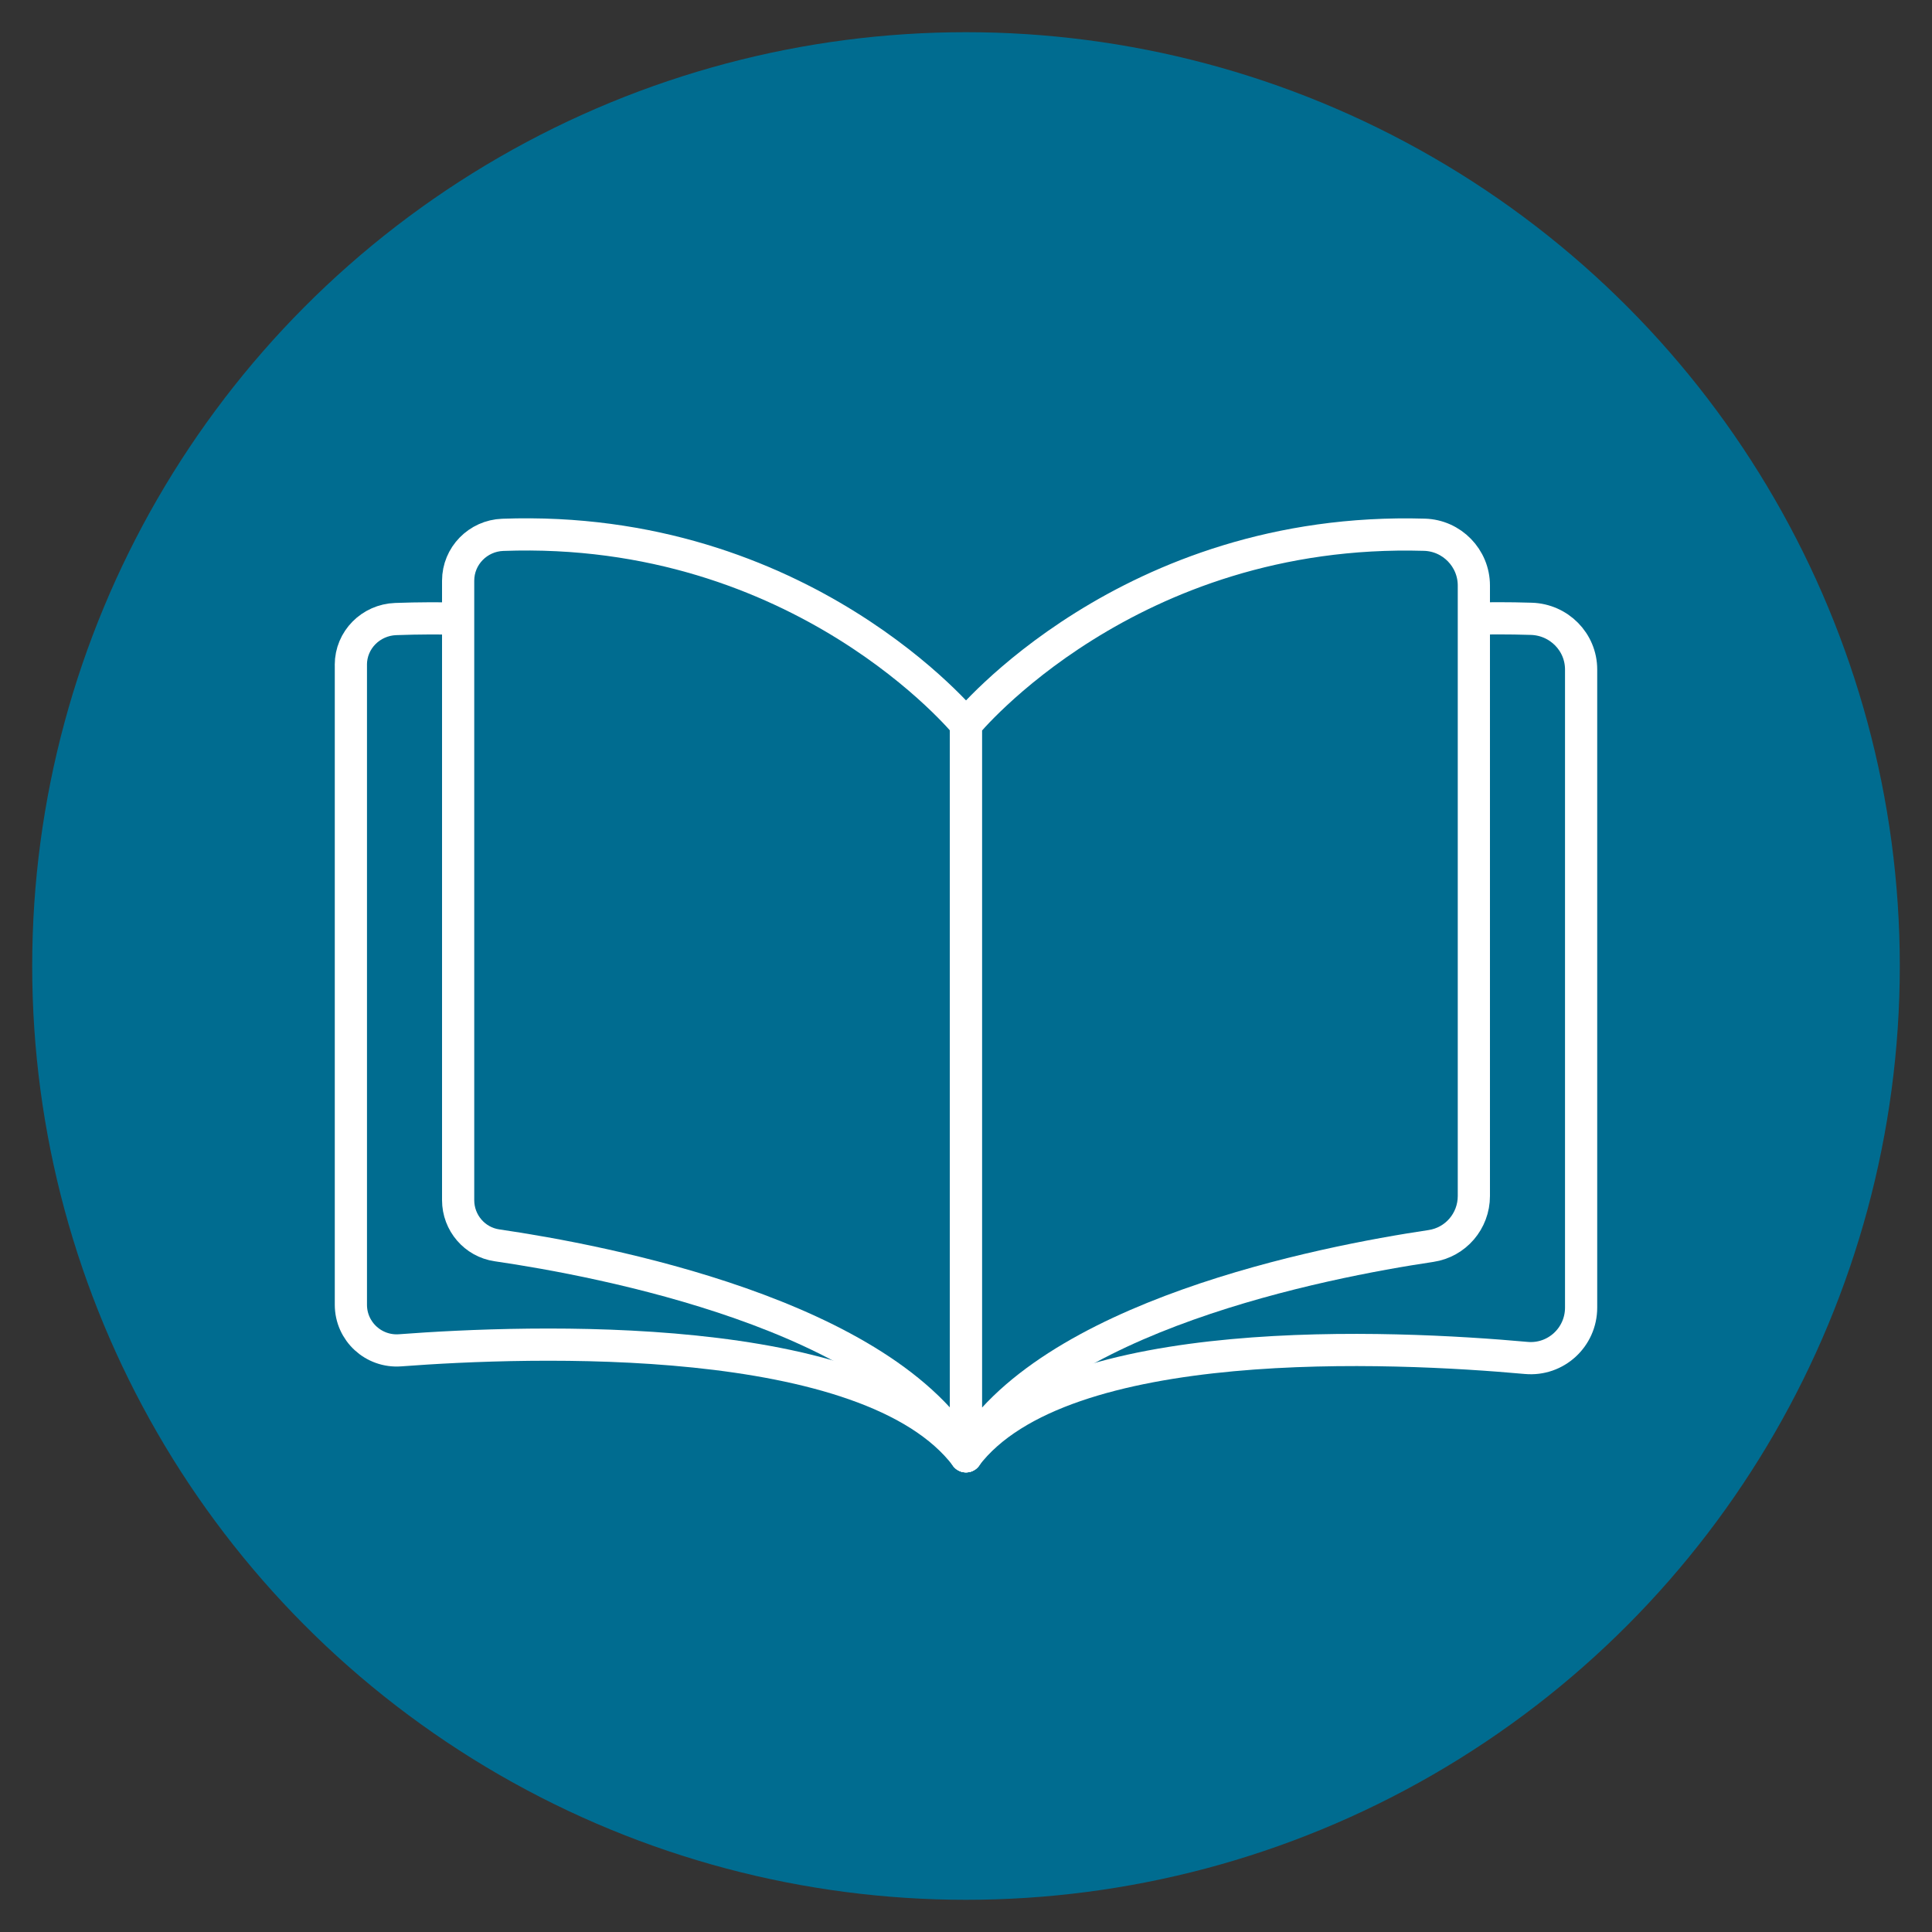 <?xml version="1.0" encoding="UTF-8"?><svg id="b" xmlns="http://www.w3.org/2000/svg" width="60" height="60" viewBox="0 0 60 60"><rect x="0" y="0" width="60" height="60" fill="#333333" stroke="none"/><defs><style>.c,.d{fill:#006c90;}.c,.e{stroke:#fff;stroke-linecap:round;stroke-linejoin:round;}.e{fill:none;}</style></defs><circle class="d" cx="30" cy="30" r="29"/><path class="e" d="M10.897,20.645v19.875c0,.828.704,1.477,1.53,1.415,3.98-.301,14.56-.693,17.573,3.292v-20.661s-6.26-5.756-17.711-5.341c-.772.028-1.393.648-1.393,1.421Z"/><path class="e" d="M49.103,20.793v19.815c0,.923-.786,1.647-1.705,1.564-4.107-.371-14.428-.874-17.398,3.053v-20.661s6.206-5.706,17.56-5.346c.855.027,1.543.719,1.543,1.574Z"/><path class="c" d="M14.228,18.035v19.237c0,.702.512,1.302,1.207,1.403,3.242.473,12.062,2.142,14.565,6.55v-22.729s-5.083-6.227-14.387-5.886c-.769.028-1.385.655-1.385,1.424Z"/><path class="c" d="M45.772,18.183v18.96c0,.777-.563,1.437-1.332,1.552-3.338.497-11.969,2.178-14.44,6.532v-22.729s5.029-6.161,14.239-5.891c.851.025,1.533.725,1.533,1.577Z"/></svg>